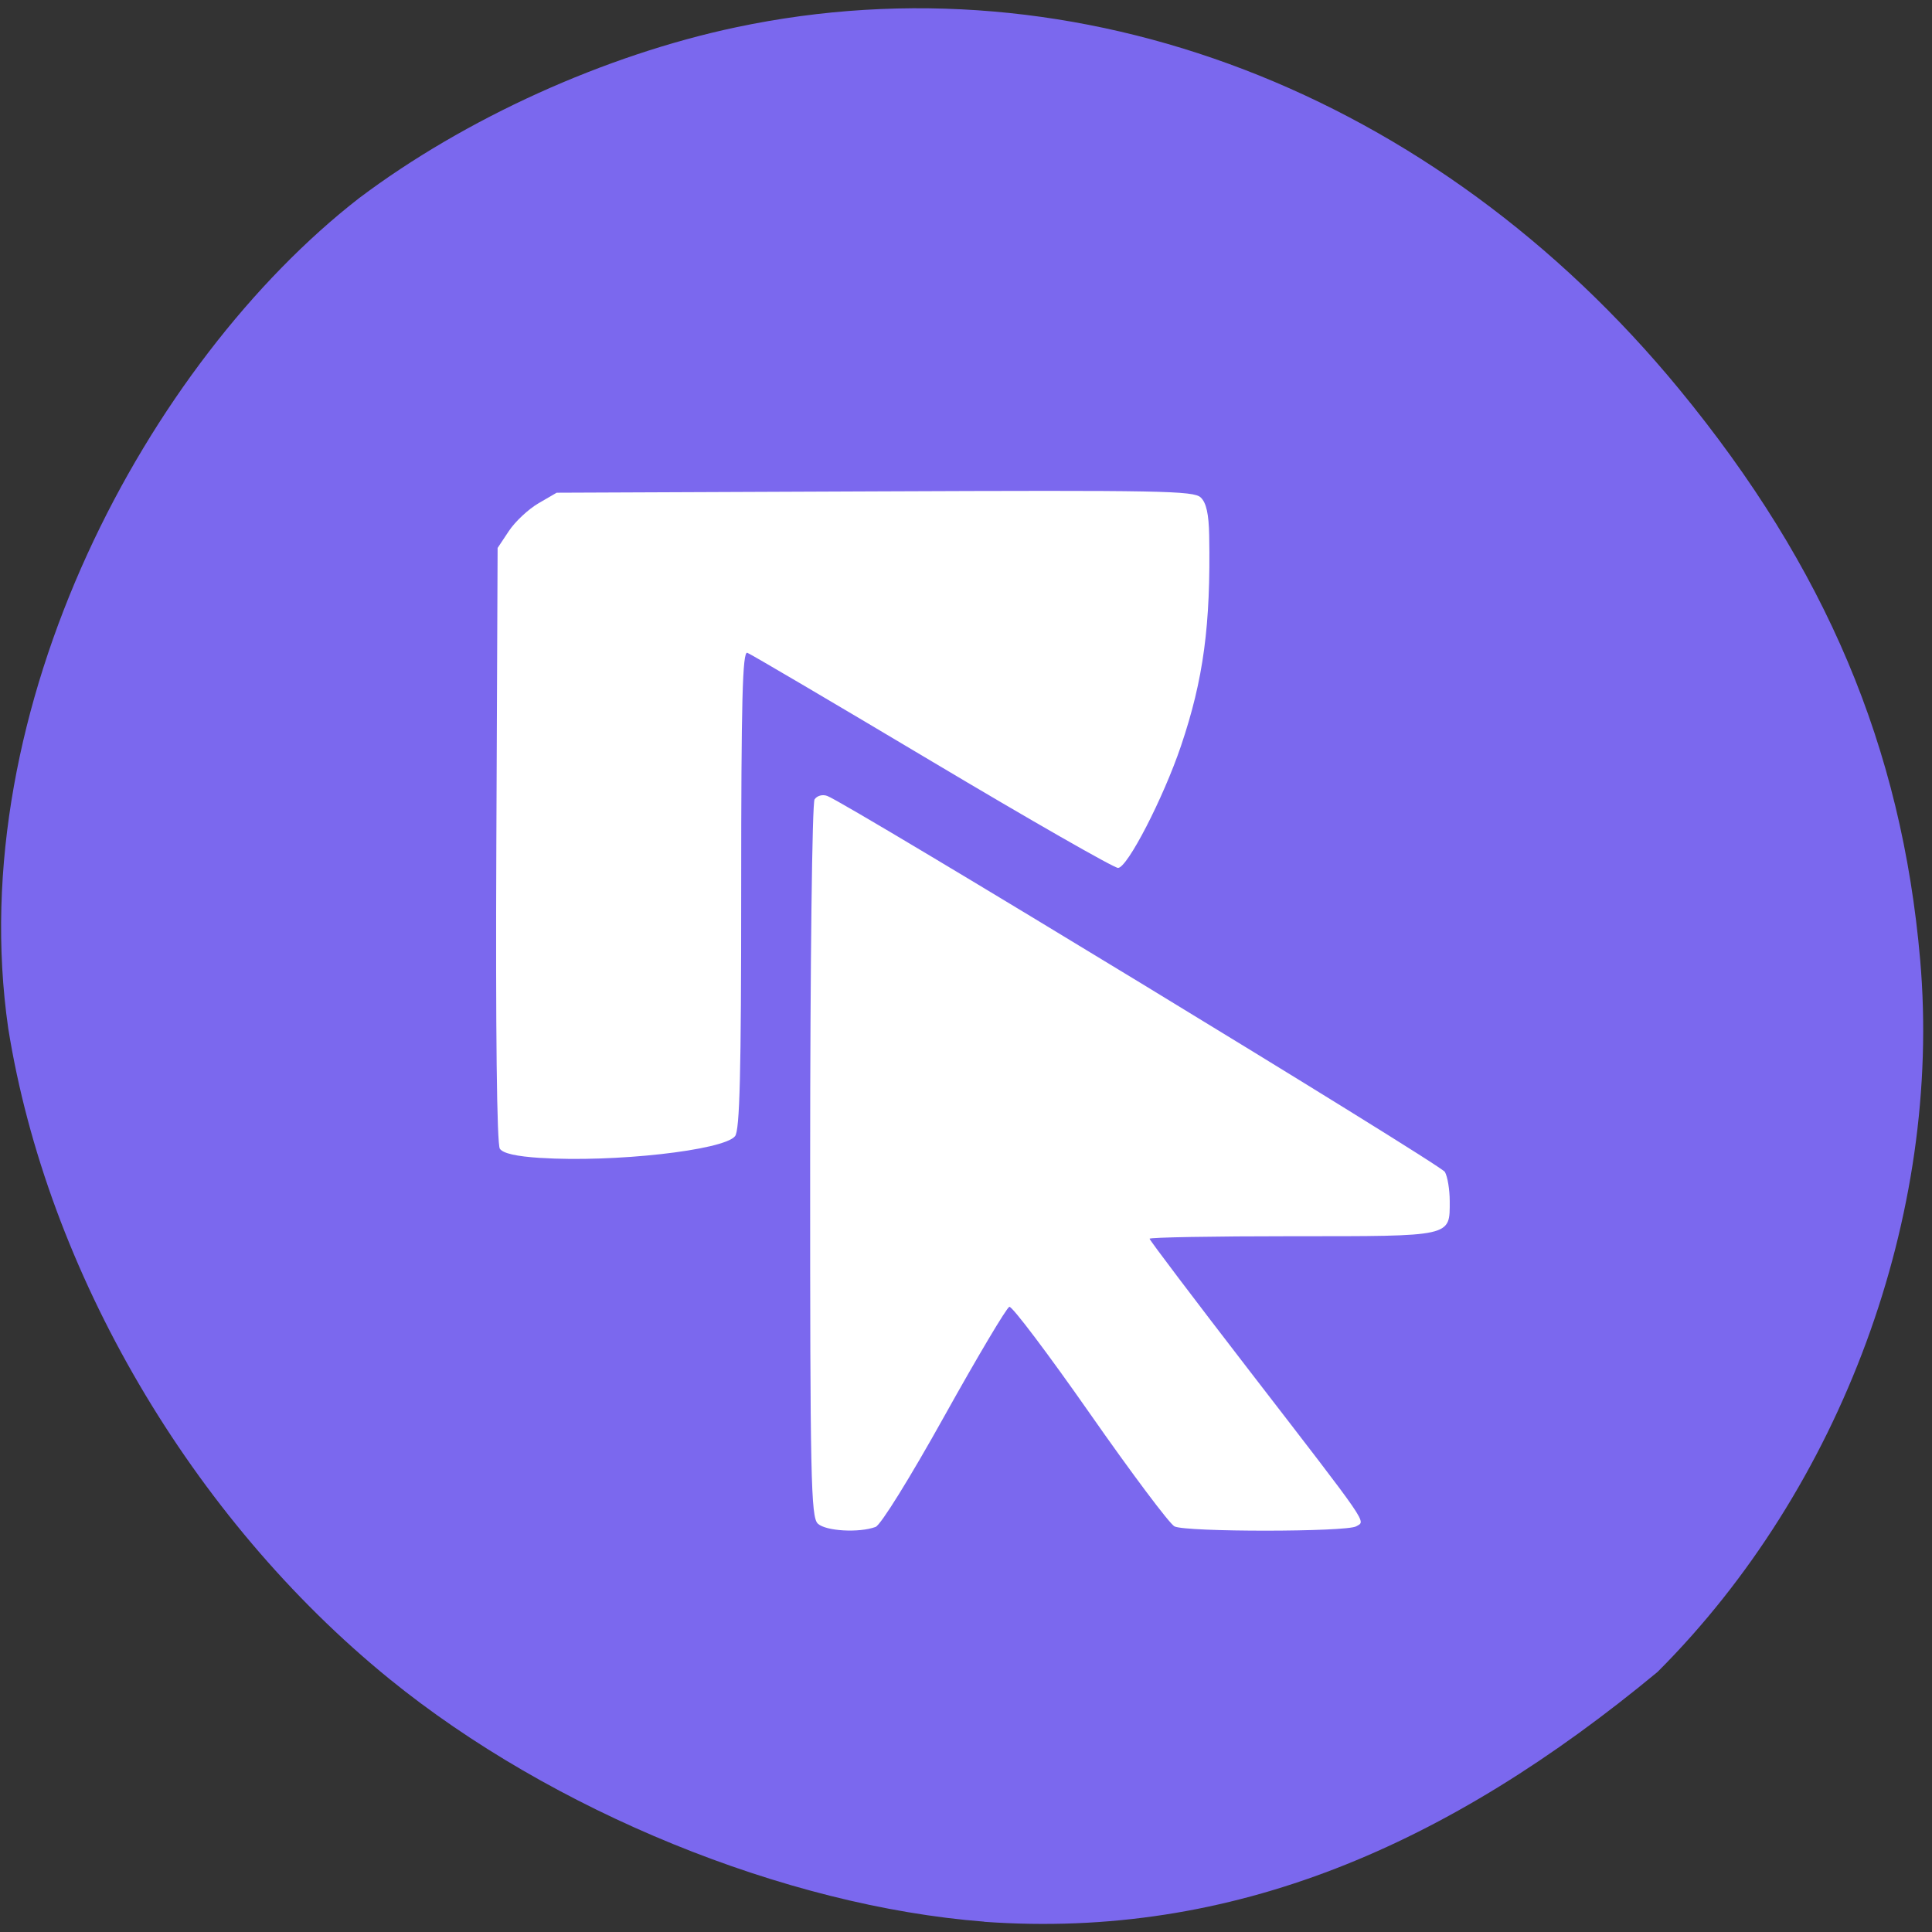 <svg xmlns="http://www.w3.org/2000/svg" viewBox="0 0 256 256"><rect x="0" y="0" width="256" height="256" fill="#333333" stroke="none"/><defs><clipPath><path transform="matrix(15.333 0 0 11.5 415 -125.5)" d="m -24 13 c 0 1.105 -0.672 2 -1.5 2 -0.828 0 -1.5 -0.895 -1.5 -2 0 -1.105 0.672 -2 1.5 -2 0.828 0 1.5 0.895 1.5 2 z"/></clipPath></defs><path d="m 130.42 1050.99 c -26.397 -2.048 -57.29 -14.657 -78.83 -32.17 -26.2 -21.308 -45.35 -53.989 -50.5 -86.2 -6.136 -42.554 18.578 -88.29 46.47 -109.99 14.03 -10.568 32.581 -18.979 49.988 -22.658 45.3 -9.582 92.56 8.559 124.96 47.965 19.418 23.62 29.473 47.43 31.924 75.6 2.939 33.769 -10.415 69.981 -34.795 94.36 -27.743 22.988 -56.27 35.463 -89.22 33.11 z" fill="#7b68ee" transform="translate(0 -796.36)"/><g fill="#fff"><path d="m 118.01 293.14 c -1.402 -1.402 -1.57 -9.908 -1.556 -78.75 0.008 -42.935 0.407 -77.8 0.899 -78.57 0.507 -0.801 1.598 -1.122 2.559 -0.753 4.03 1.547 124.66 80.03 125.54 81.68 0.54 1.01 0.982 3.858 0.982 6.33 0 7.817 0.753 7.637 -32.07 7.637 -15.911 0 -28.929 0.247 -28.929 0.548 0 0.302 9.157 13.239 20.349 28.75 24.751 34.3 23.585 32.487 21.651 33.717 -1.967 1.251 -34.6 1.269 -36.934 0.02 -0.991 -0.53 -8.724 -11.551 -17.18 -24.489 -8.46 -12.939 -15.832 -23.384 -16.382 -23.21 -0.55 0.172 -6.485 10.839 -13.188 23.704 -7.06 13.544 -12.951 23.693 -14 24.11 -3.361 1.325 -10.111 0.914 -11.741 -0.716 z m -56.36 -79.43 c -4.947 -0.339 -7.6 -0.982 -8.258 -2 -0.608 -0.94 -0.874 -25.569 -0.712 -66 l 0.258 -64.5 l 2.3 -3.7 c 1.265 -2.035 3.965 -4.735 6 -6 l 3.7 -2.3 l 64.64 -0.291 c 58.37 -0.263 64.794 -0.135 66.25 1.321 1.133 1.133 1.645 3.597 1.723 8.291 0.323 19.421 -1.16 31.24 -5.731 45.679 -3.59 11.34 -10.907 26.5 -12.791 26.5 -0.846 0 -17.862 -10.402 -37.813 -23.12 -19.951 -12.714 -36.838 -23.337 -37.525 -23.607 -0.99 -0.389 -1.25 10.297 -1.25 51.42 0 39.978 -0.287 52.3 -1.25 53.58 -2.31 3.075 -24.641 5.74 -39.538 4.718 z" fill="#fff" transform="matrix(0.652 0 0 0.61 31.421 23.07)"/></g></svg>